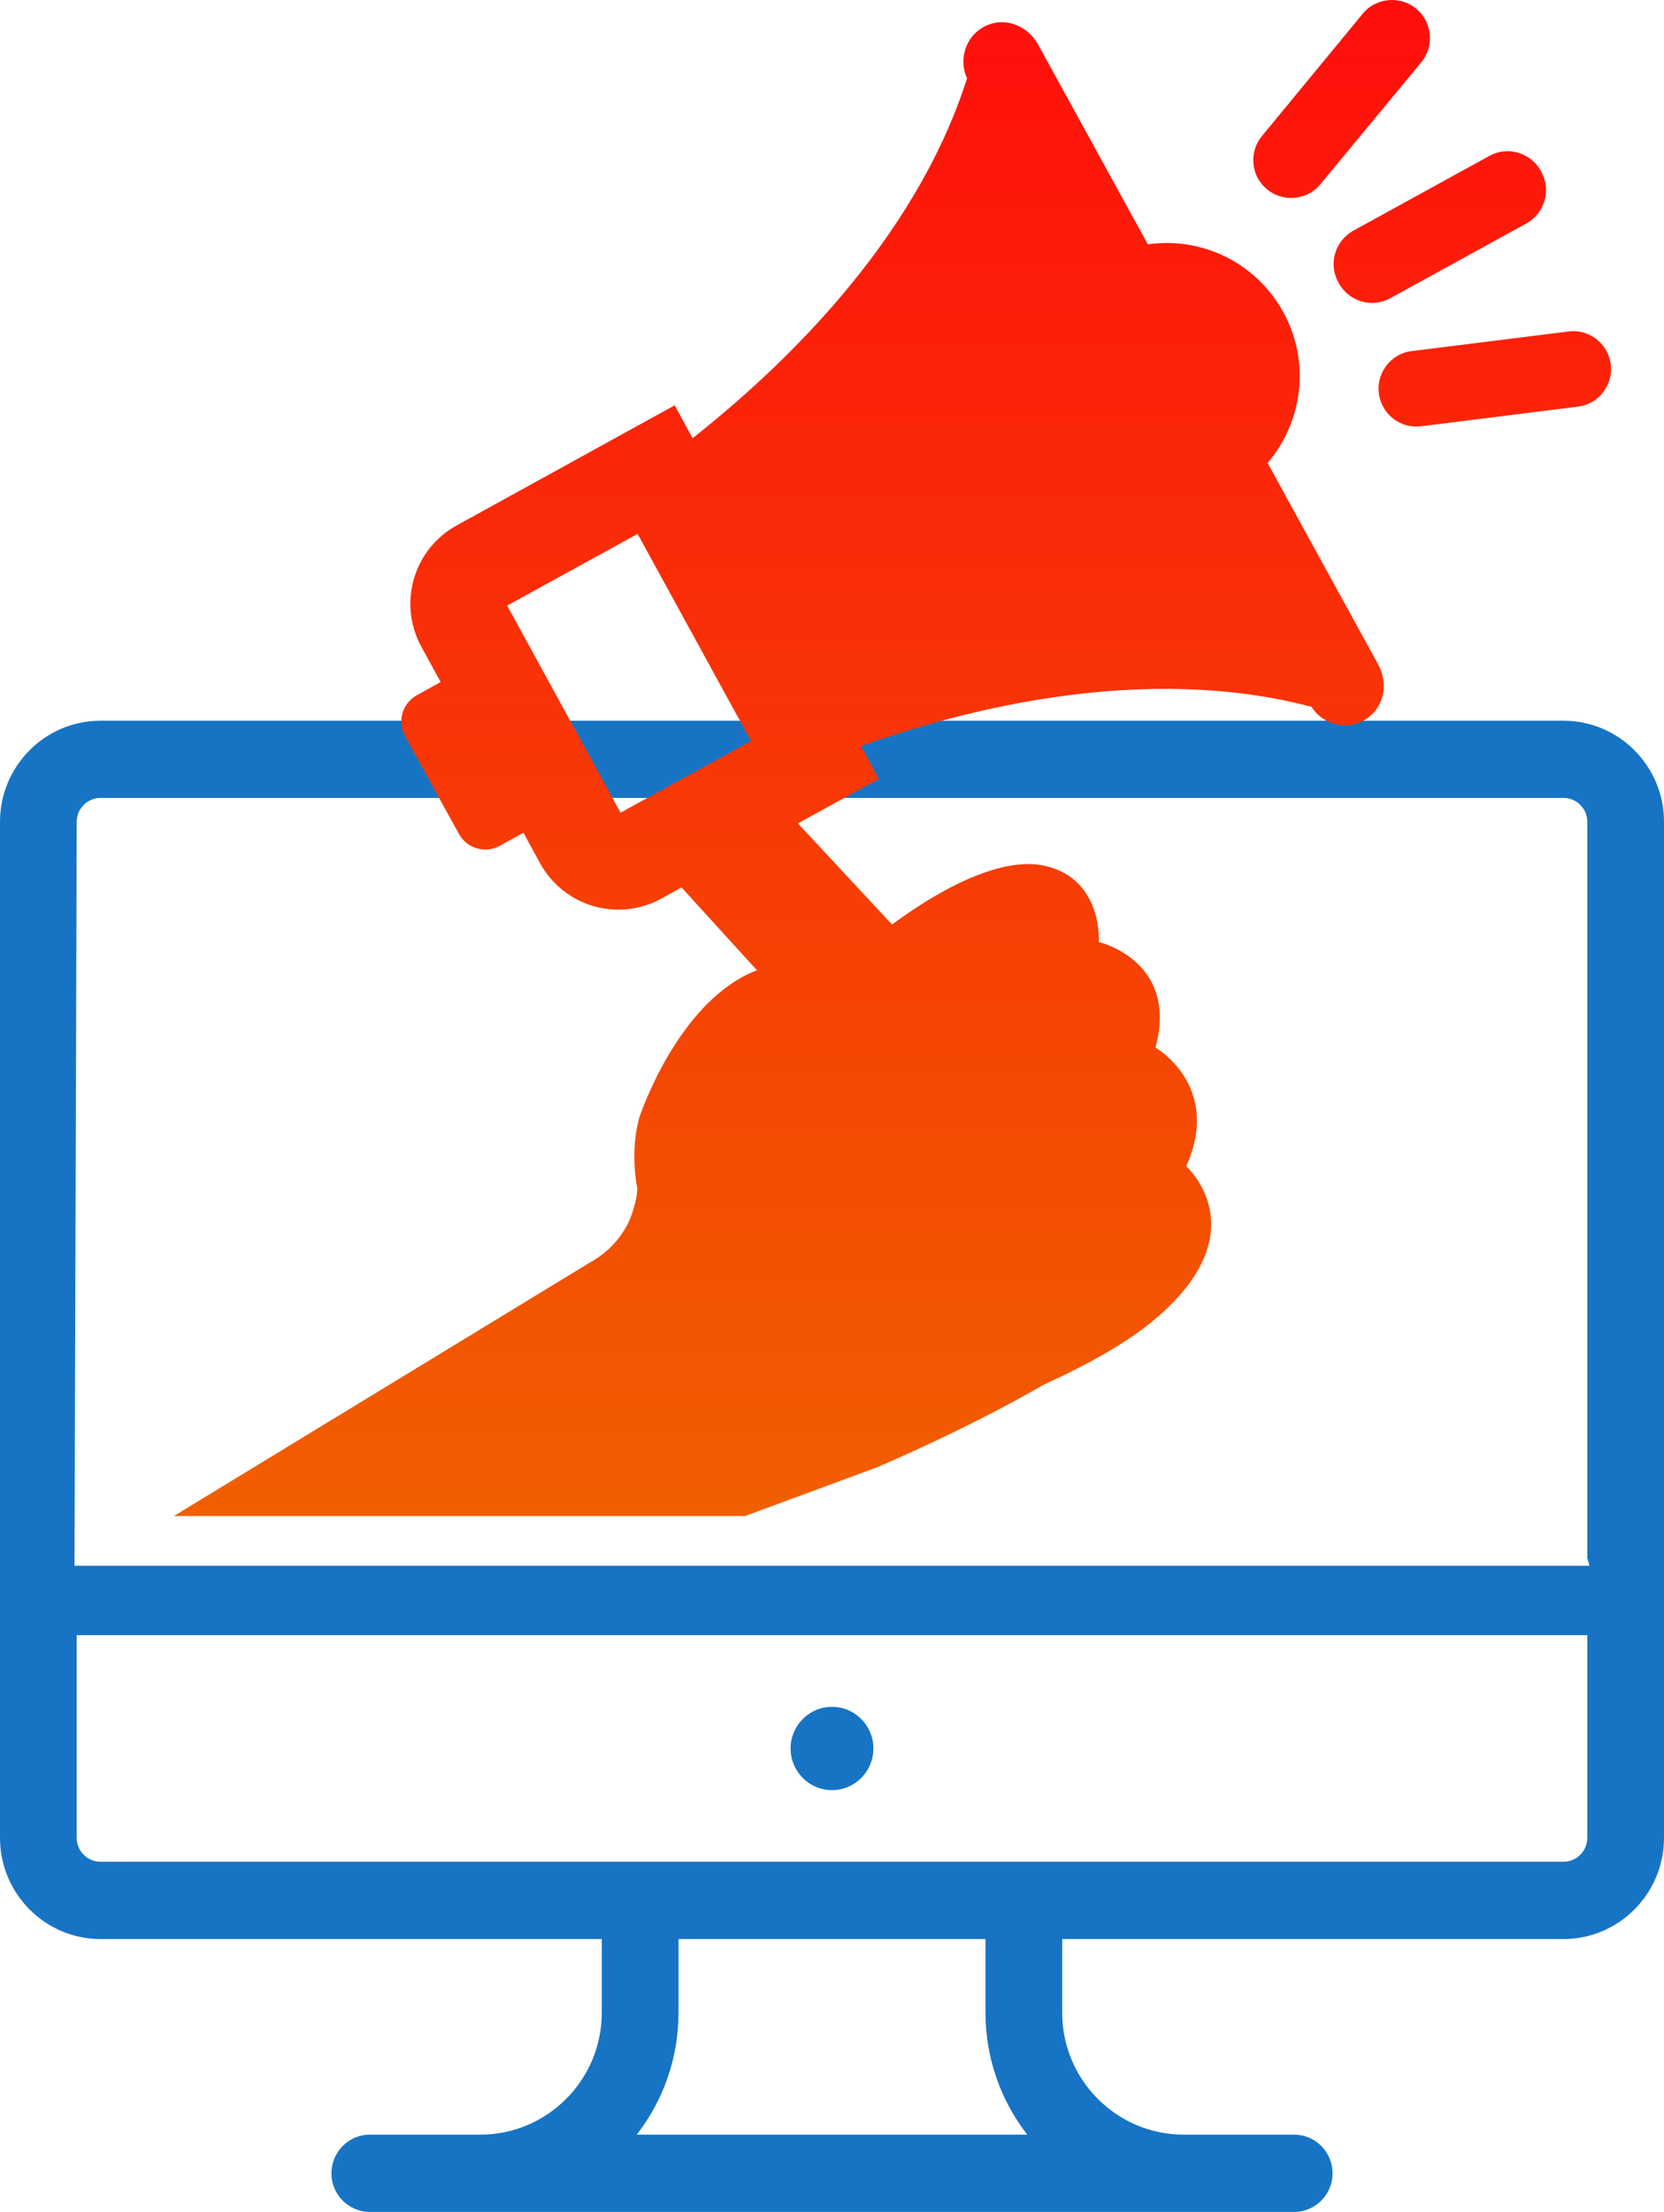 <svg id="SvgjsSvg1021" xmlns="http://www.w3.org/2000/svg" version="1.1" xmlns:xlink="http://www.w3.org/1999/xlink" xmlns:svgjs="http://svgjs.com/svgjs" width="67" height="89" viewBox="0 0 67 89"><title>Shape 1</title><desc>Created with Avocode.</desc><defs id="SvgjsDefs1022"><linearGradient id="SvgjsLinearGradient1025" gradientUnits="userSpaceOnUse" x1="961.934" y1="988" x2="961.934" y2="927.001"><stop id="SvgjsStop1026" stop-opacity="1" stop-color="#f15f00" offset="0"></stop><stop id="SvgjsStop1027" stop-opacity="1" stop-color="#ff0e0c" offset="1"></stop></linearGradient></defs><path id="SvgjsPath1023" d="M988.955 956H930.045C927.814 956 926 957.824 926 960.066V1000.95C926 1003.19 927.814 1005.02 930.045 1005.02H950.231V1007.98C950.231 1010.69 948.036 1012.89 945.338 1012.89H940.889C940.036 1012.89 939.345 1013.59 939.345 1014.45C939.345 1015.3 940.036 1016 940.889 1016H978.11C978.963 1016 979.655 1015.3 979.655 1014.45C979.655 1013.59 978.963 1012.89 978.11 1012.89H973.661C970.963 1012.89 968.768 1010.69 968.768 1007.98V1005.02H988.955C991.185 1005.02 993 1003.19 993 1000.95V960.066C993 957.824 991.185 956 988.955 956ZM951.638 1012.89C952.691 1011.54 953.32 1009.83 953.32 1007.98V1005.02H965.68V1007.98C965.68 1009.83 966.309 1011.54 967.362 1012.89ZM989.911 1000.95C989.911 1001.48 989.482 1001.91 988.955 1001.91H930.045C929.518 1001.91 929.089 1001.48 929.089 1000.95V992.792H989.911ZM990 990H929L929.089 960.066C929.089 959.536 929.518 959.105 930.045 959.105H988.955C989.482 959.105 989.911 959.536 989.911 960.066V989.687ZM959.5 995.677C960.421 995.677 961.167 996.427 961.167 997.353C961.167 998.278 960.421 999.028 959.5 999.028C958.58 999.028 957.833 998.278 957.833 997.353C957.833 996.427 958.58 995.677 959.5 995.677Z " fill="#1774c4" fill-opacity="1" transform="matrix(1,0,0,1,-926,-927)"></path><path id="SvgjsPath1024" d="M983.218 944.151L989.534 943.361C990.409 943.258 991.01 942.416 990.838 941.557C990.684 940.767 989.946 940.234 989.156 940.337L982.84 941.127C981.965 941.231 981.364 942.072 981.536 942.931C981.69 943.722 982.429 944.254 983.218 944.151ZM956 988L961.318 986.037C962.914 985.35 965.54 984.147 968.046 982.704C969.711 981.948 971.427 981.02 972.611 979.989C976.662 976.485 973.761 973.925 973.761 973.925C975.22 970.695 972.525 969.149 972.525 969.149C973.469 965.644 970.243 964.905 970.243 964.905C970.243 964.905 970.414 962.397 968.115 961.847C966.175 961.383 963.463 963.05 961.919 964.201L958.126 960.129L961.387 958.342L960.666 957.019C964.854 955.525 972.079 953.669 978.807 955.439C979.288 956.195 980.3 956.435 981.073 955.885C981.742 955.404 981.896 954.477 981.502 953.755L977.039 945.629C978.447 943.979 978.773 941.574 977.674 939.564C976.559 937.537 974.362 936.523 972.217 936.832L967.789 928.775C967.394 928.07 966.535 927.692 965.78 928.002C964.922 928.345 964.562 929.342 964.939 930.149C962.828 936.781 957.37 941.883 953.886 944.632L953.165 943.309L944.395 948.137C942.645 949.099 942.01 951.281 942.971 953.033L943.743 954.442L942.782 954.975C942.198 955.301 941.992 956.023 942.301 956.607L944.481 960.558C944.807 961.143 945.528 961.349 946.111 961.039L947.073 960.507L947.742 961.727C948.703 963.479 950.883 964.115 952.633 963.153L953.44 962.706L956.478 966.039C953.286 967.259 951.741 971.966 951.741 971.966C951.501 972.842 951.518 973.684 951.587 974.337C951.604 974.492 951.621 974.646 951.655 974.767C951.672 974.956 951.621 975.282 951.501 975.66C951.243 976.57 950.608 977.326 949.767 977.79L933 988ZM950.986 959.699L946.42 951.367L951.672 948.481L956.238 956.813ZM983.098 927.418C982.463 926.816 981.433 926.868 980.867 927.555L976.816 932.469C976.301 933.087 976.353 933.998 976.936 934.547C977.571 935.149 978.601 935.097 979.167 934.41L983.235 929.496C983.733 928.878 983.681 927.967 983.098 927.418ZM979.906 938.396C980.317 939.135 981.244 939.409 981.982 938.997L987.457 935.991C988.195 935.578 988.47 934.65 988.058 933.912L988.041 933.877C987.629 933.139 986.702 932.864 985.964 933.276L980.489 936.283C979.751 936.695 979.476 937.623 979.888 938.361Z " fill="url(#SvgjsLinearGradient1025)" transform="matrix(1,0,0,1,-926,-927)"></path></svg>